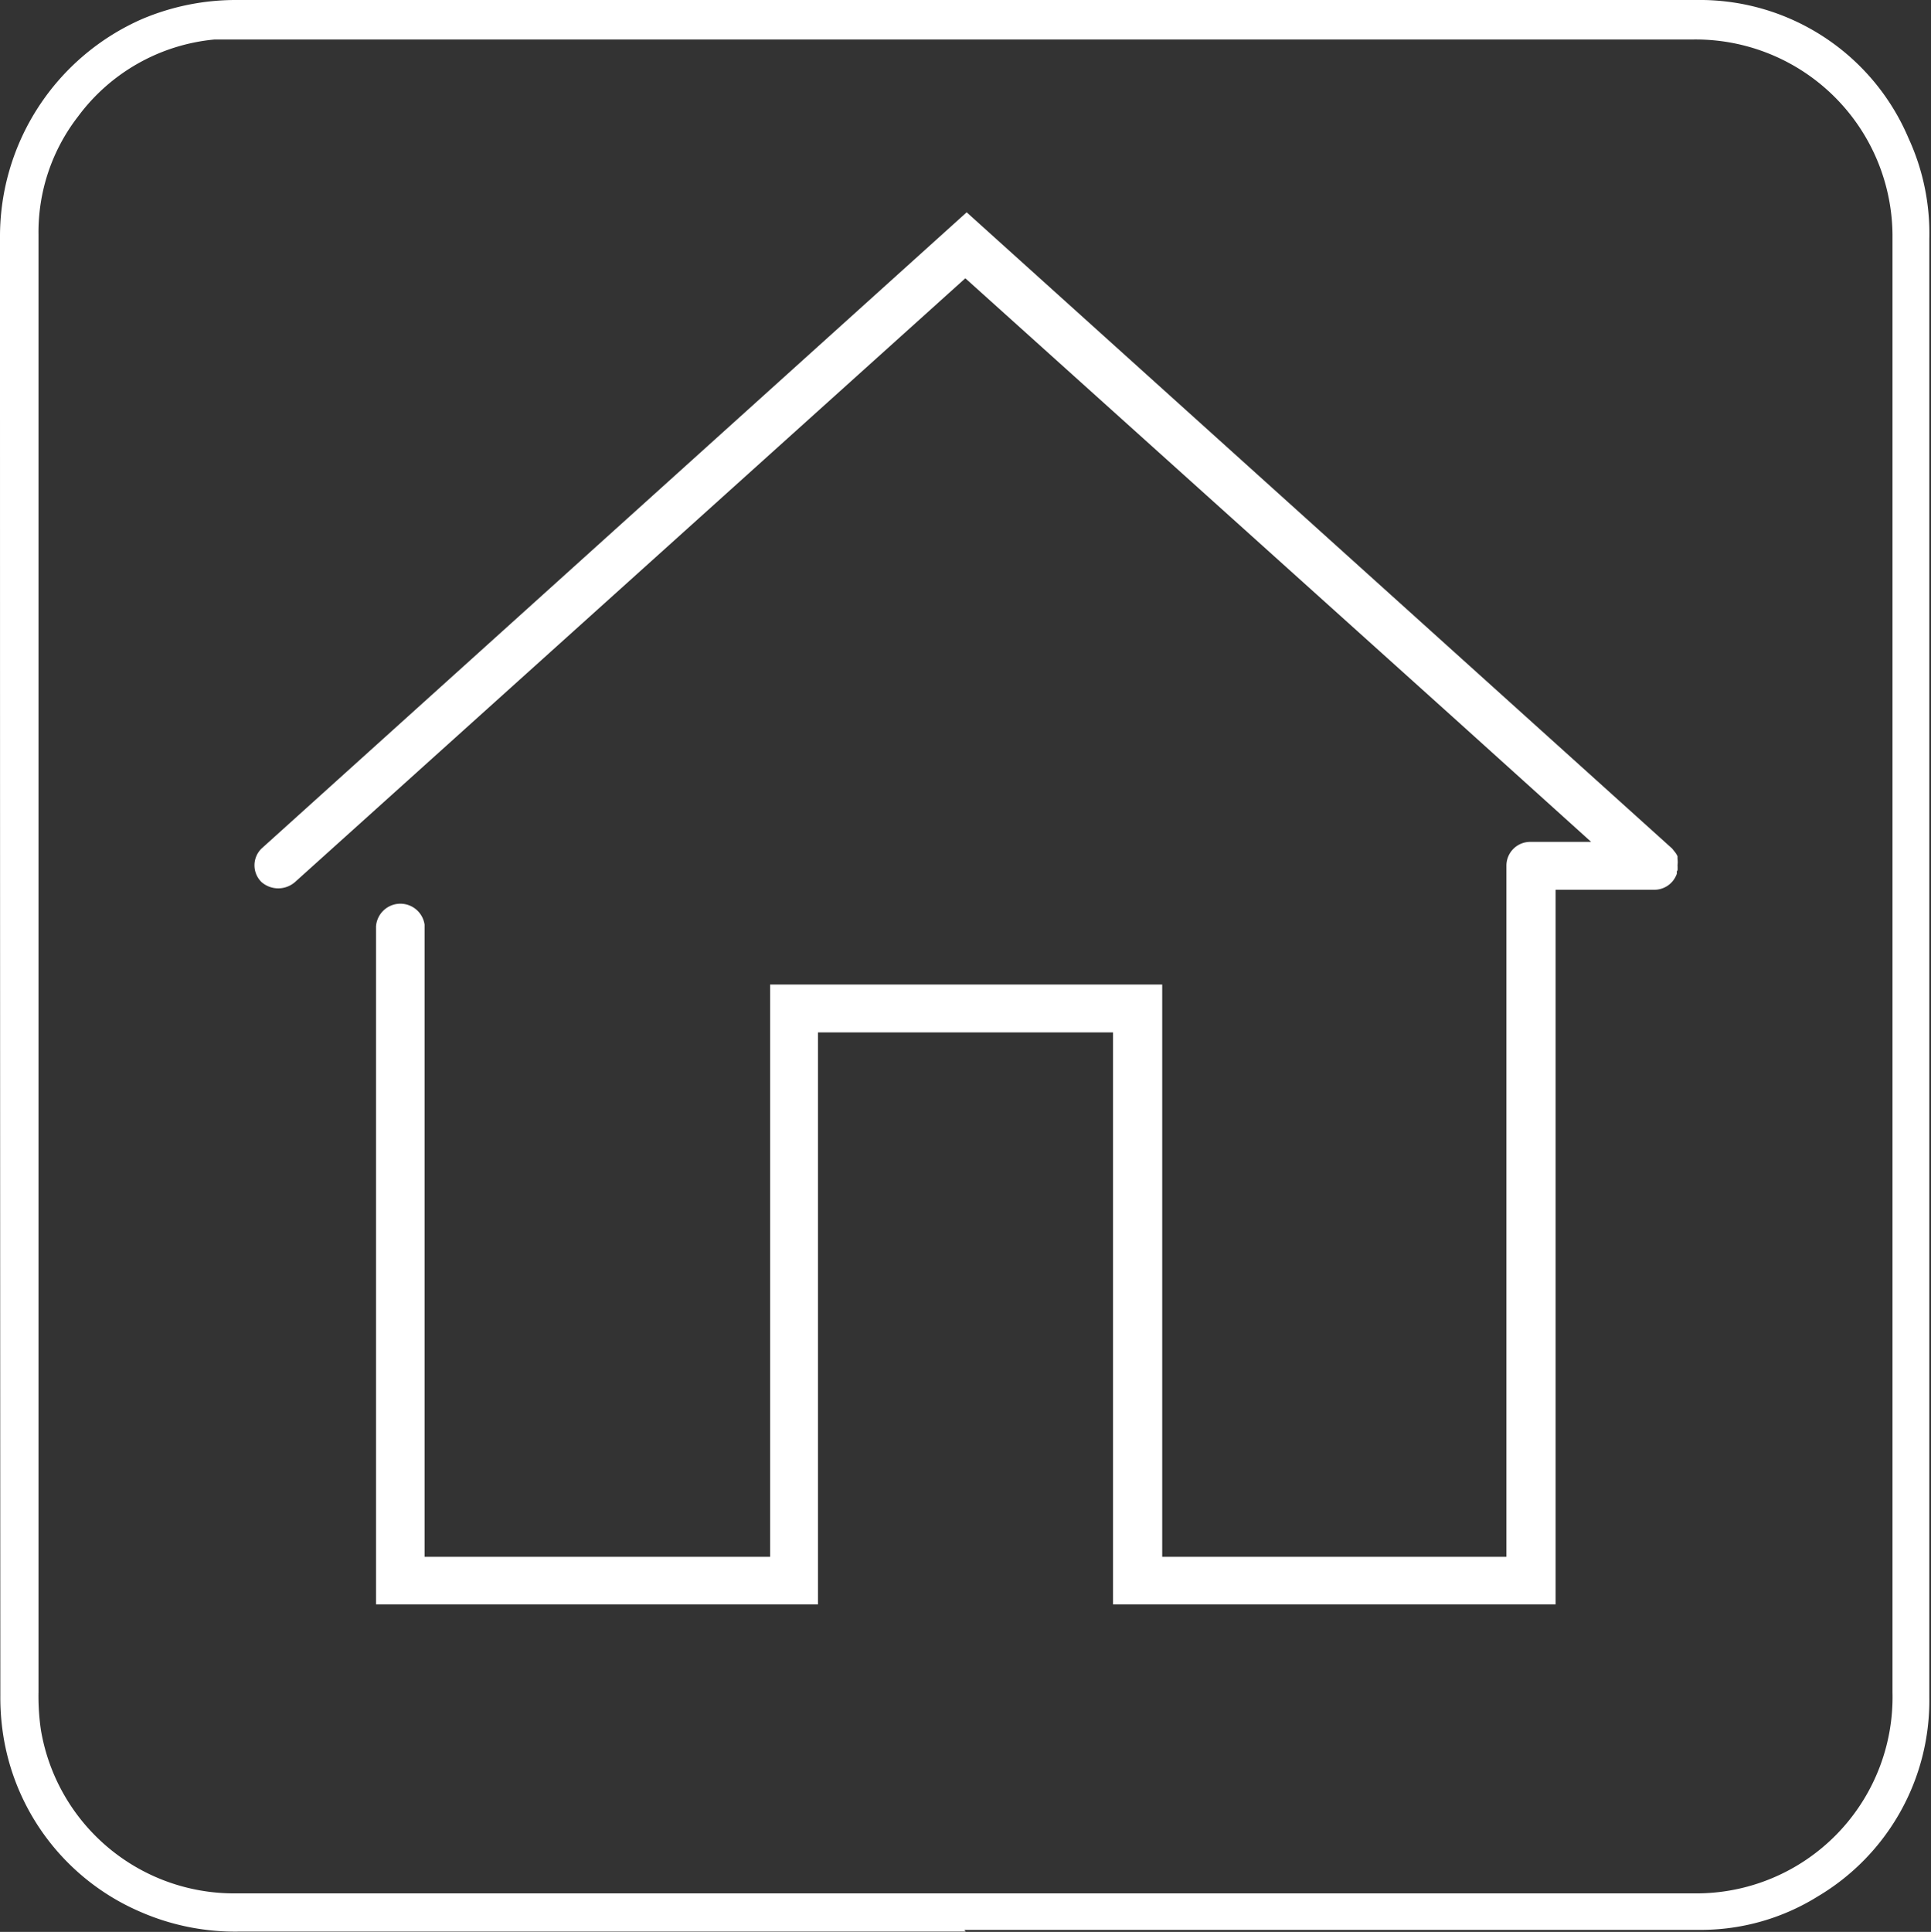 <svg xmlns="http://www.w3.org/2000/svg" viewBox="0 0 57.67 57.69"><rect x="0" y="0" width="57.67" height="57.69" fill="#333333" stroke="none"/><defs><style>.cls-1{fill:#fff;}</style></defs><title>HOME_ACTIVE</title><g id="Calque_2" data-name="Calque 2"><g id="Calque_1-2" data-name="Calque 1"><path class="cls-1" d="M50.1,26a.76.76,0,0,0,0-.16h0a.71.71,0,0,0,0-.2s0-.05,0-.07a.57.57,0,0,0-.08-.13l-.08-.1v0l-21.07-19-21.06,19a.7.7,0,0,0,0,1,.76.76,0,0,0,1,0L28.83,8.31l10.49,9.44,4.2,3.78,4,3.61H45.7a.71.71,0,0,0-.71.71V46.49H34.71V29.4H23V46.49H12.68V27.61h0a.73.73,0,0,0-1.45.05V47.91H24.43V30.83h8.81V47.91H46.46V26.57h2.95a.71.71,0,0,0,.67-.48s0-.05,0-.08"/><path class="cls-1" d="M1.15,28.84q0,10.85,0,21.69a7,7,0,0,0,.07,1.12A5.85,5.85,0,0,0,7,56.54H50.66a5.86,5.86,0,0,0,5.86-6V7a5.88,5.88,0,0,0-6-5.82H7.09c-.23,0-.46,0-.69,0A5.73,5.73,0,0,0,2.33,3.48,5.63,5.63,0,0,0,1.15,7V28.84M28.84,57.68H7.19a7.07,7.07,0,0,1-3-.59A6.9,6.9,0,0,1,.07,51.63a7.34,7.34,0,0,1-.06-1Q0,28.84,0,7.1A7.09,7.09,0,0,1,4.24.57,7.17,7.17,0,0,1,7.06,0H36.82c4.61,0,9.23,0,13.85,0A6.77,6.77,0,0,1,57,4.13a6.79,6.79,0,0,1,.62,3V35c0,5.23,0,10.45,0,15.68a6.8,6.8,0,0,1-3.33,5.95,6.61,6.61,0,0,1-3.49,1h-22"/></g></g></svg>